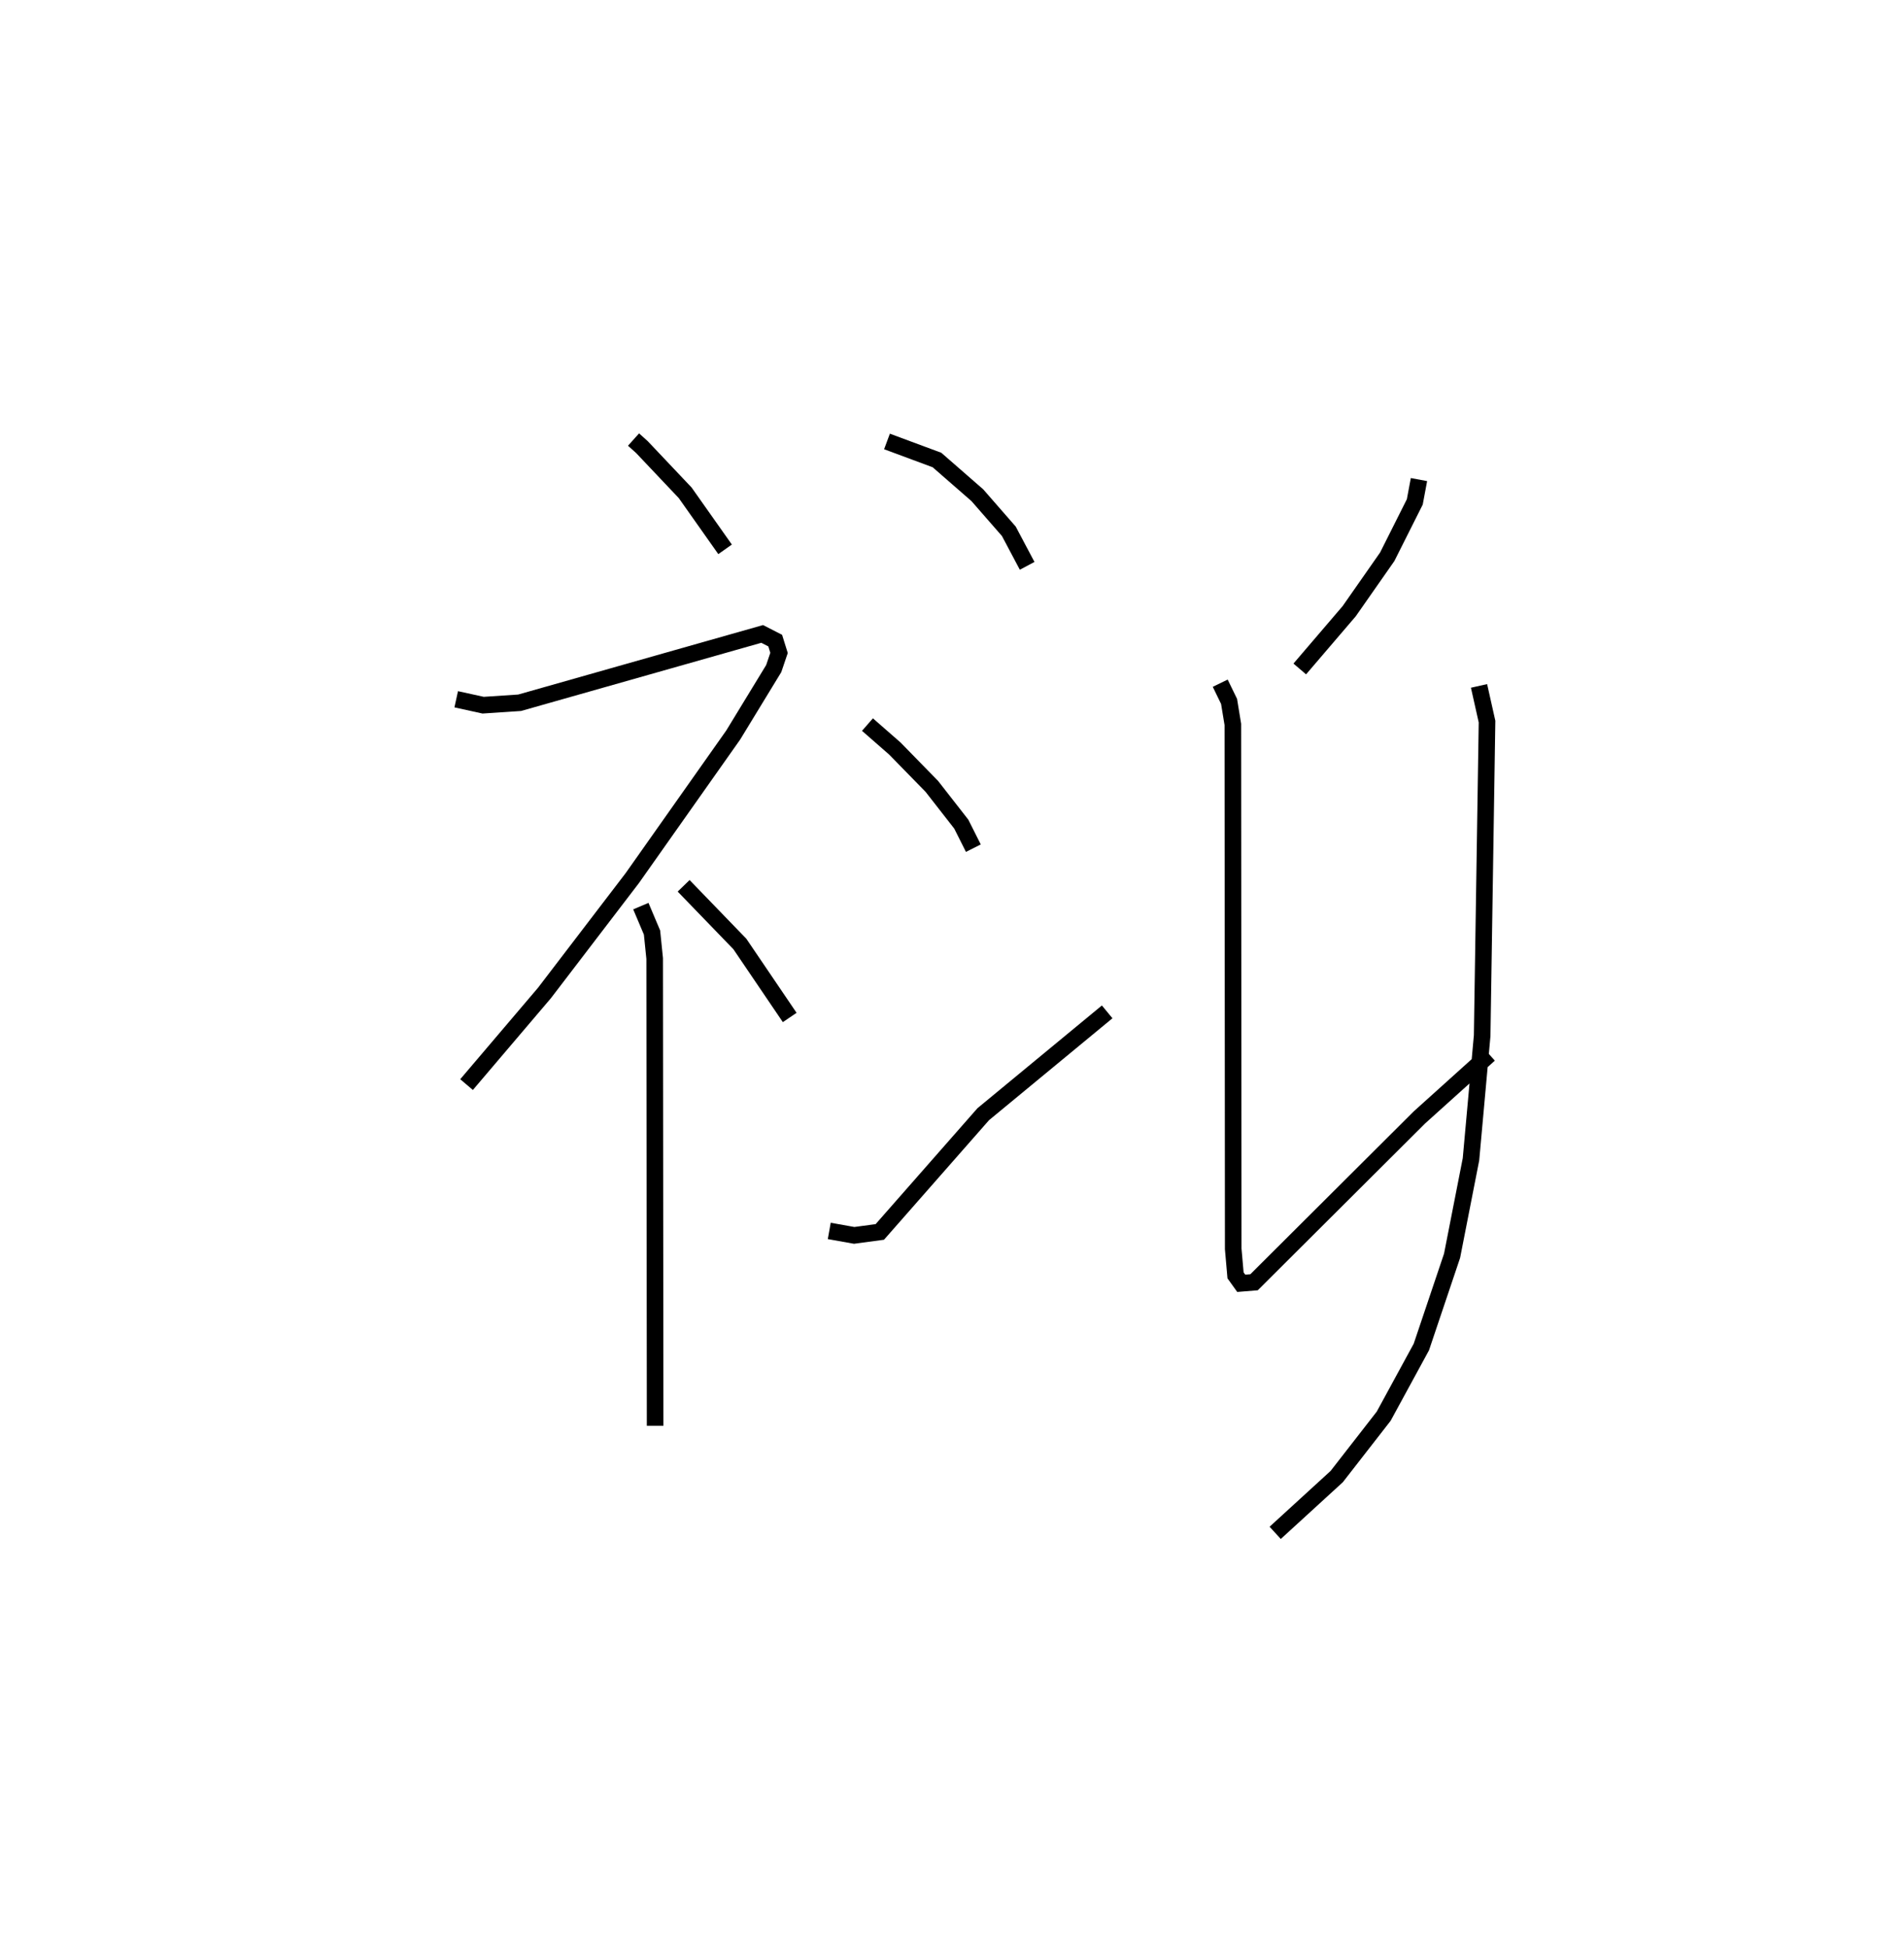 <?xml version="1.0" encoding="utf-8" ?>
<svg baseProfile="full" height="117.373" version="1.1" width="114.777" xmlns="http://www.w3.org/2000/svg" xmlns:ev="http://www.w3.org/2001/xml-events" xmlns:xlink="http://www.w3.org/1999/xlink"><defs /><rect fill="white" height="117.373" width="114.777" x="0" y="0" /><path d="M25,25 m0.0,0.0 m13.191,1.489 l0.504,0.453 2.61,2.757 l2.405,3.406 m-16.208,9.036 l1.623,0.356 2.199,-0.146 l14.622,-4.148 0.785,0.402 l0.231,0.741 -0.32,0.945 l-2.442,4.004 -6.087,8.626 l-5.291,6.919 -4.697,5.522 m10.507,-10.756 l0.674,1.593 0.159,1.565 l0.027,28.16 m1.719,-32.542 l3.39,3.506 3.004,4.429 m5.865,-34.713 l3.013,1.118 2.434,2.122 l1.898,2.174 1.104,2.082 m-9.626,9.566 l1.651,1.444 2.229,2.281 l1.775,2.274 0.728,1.449 m-8.686,23.066 l1.503,0.269 1.544,-0.208 l6.236,-7.096 7.47,-6.166 m18.796,-32.078 l-0.252,1.346 -1.662,3.307 l-2.292,3.278 -2.98,3.482 m-4.795,0.858 l0.533,1.098 0.228,1.389 l0.022,31.602 0.14,1.597 l0.344,0.479 0.772,-0.063 l9.971,-9.936 4.21,-3.792 m-0.619,-22.21 l0.482,2.15 -0.293,18.926 l-0.674,7.451 -1.14,5.814 l-1.852,5.5 -2.271,4.17 l-2.831,3.637 -3.709,3.392 " fill="none" stroke="black" stroke-width="1" /></svg>
